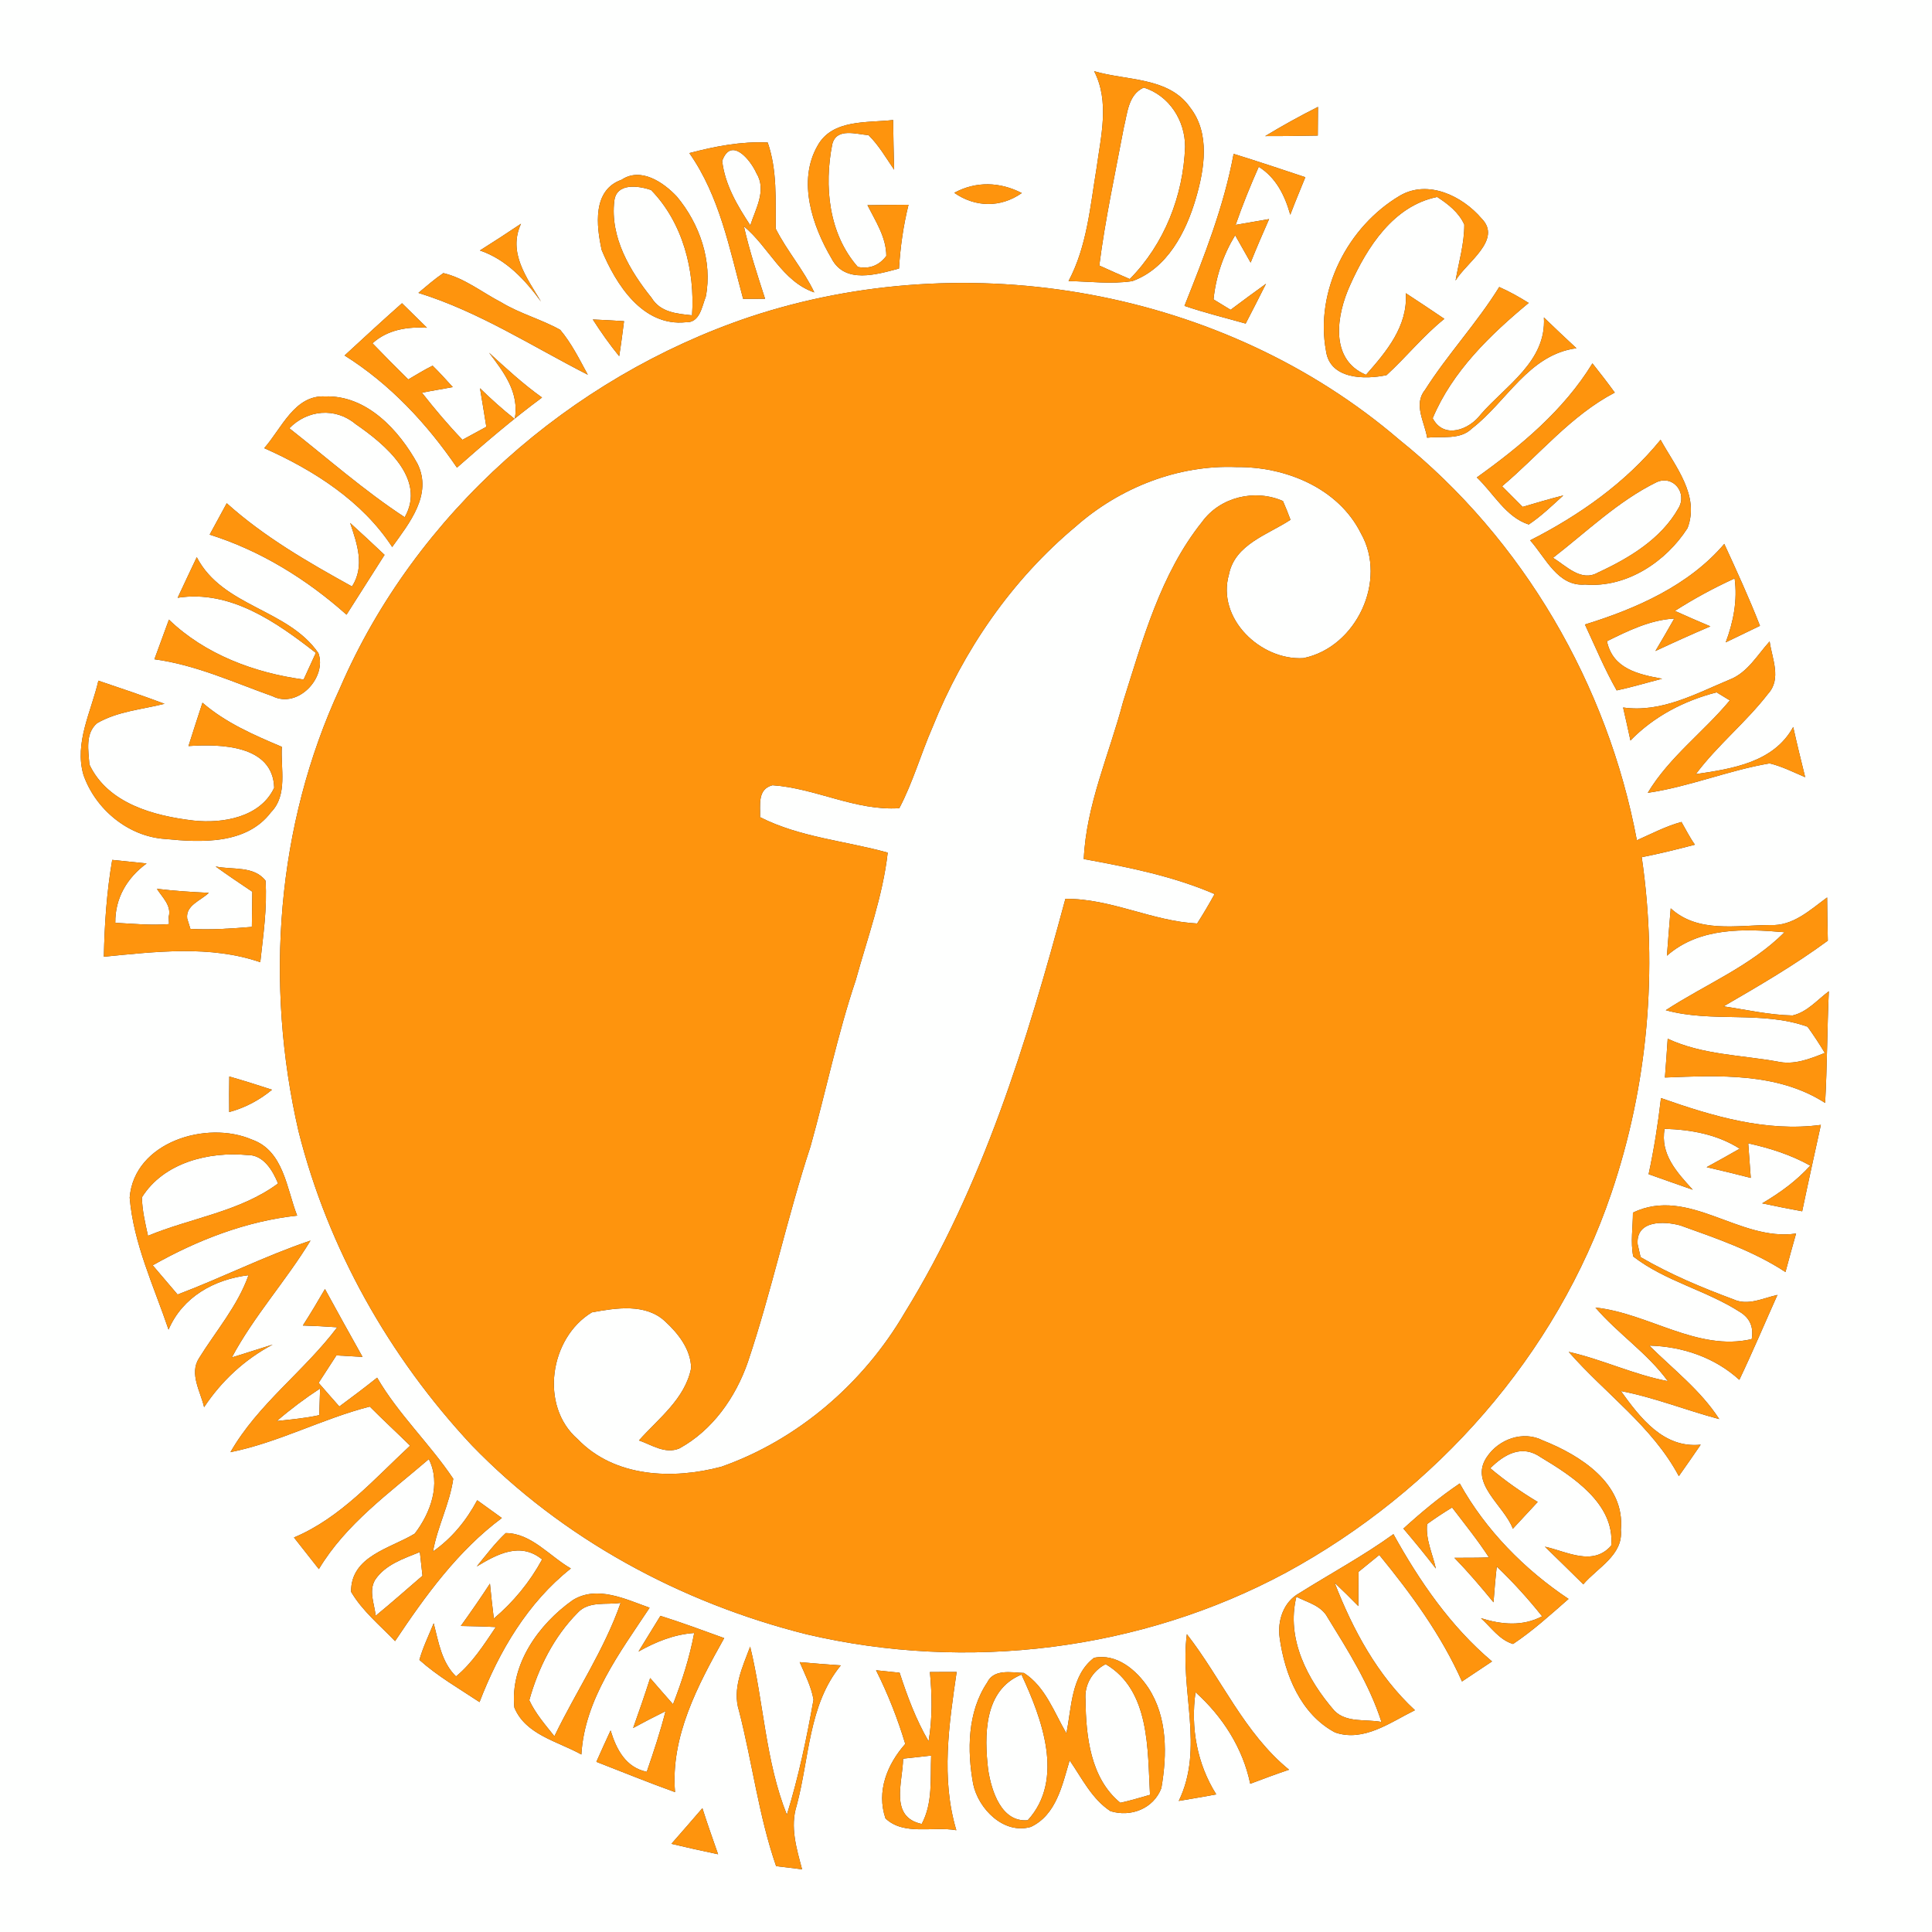 <?xml version="1.0" encoding="UTF-8" ?>
<!DOCTYPE svg PUBLIC "-//W3C//DTD SVG 1.1//EN" "http://www.w3.org/Graphics/SVG/1.1/DTD/svg11.dtd">
<svg width="250pt" height="250pt" viewBox="0 0 250 250" version="1.1" xmlns="http://www.w3.org/2000/svg">
<rect x="0" y="0" width="250" height="250" fill="#333333" stroke="none"/>
<g id="#fefffeff">
<path fill="#fefffe" opacity="1.00" d=" M 0.00 0.00 L 250.00 0.00 L 250.00 250.00 L 0.00 250.00 L 0.00 0.00 M 141.58 9.21 C 143.61 13.15 142.45 17.63 141.89 21.78 C 141.07 26.72 140.66 31.87 138.27 36.37 C 141.01 36.42 143.78 36.79 146.51 36.38 C 151.04 34.75 153.47 30.04 154.74 25.69 C 155.85 21.90 156.63 17.27 154.00 13.91 C 151.23 9.93 145.76 10.46 141.58 9.21 M 163.72 17.61 C 165.98 17.62 168.25 17.58 170.52 17.54 C 170.53 16.30 170.54 15.06 170.55 13.83 C 168.23 15.00 165.94 16.26 163.72 17.61 M 105.79 18.86 C 103.16 23.44 105.12 29.24 107.61 33.46 C 109.34 36.78 113.46 35.51 116.33 34.75 C 116.50 31.97 116.89 29.21 117.56 26.50 C 115.79 26.51 114.02 26.52 112.25 26.55 C 113.30 28.63 114.68 30.70 114.69 33.12 C 113.75 34.36 112.52 34.84 111.00 34.54 C 107.21 30.24 106.62 24.05 107.70 18.64 C 108.26 16.49 110.79 17.37 112.39 17.49 C 113.72 18.80 114.65 20.43 115.70 21.96 C 115.64 19.82 115.60 17.68 115.57 15.53 C 112.21 15.92 107.70 15.39 105.79 18.86 M 89.20 19.81 C 93.12 25.38 94.41 32.22 96.16 38.67 C 96.87 38.66 98.29 38.66 99.00 38.66 C 98.00 35.56 96.98 32.47 96.26 29.29 C 99.51 31.97 101.19 36.40 105.37 37.84 C 103.99 34.92 101.83 32.47 100.38 29.60 C 100.34 25.85 100.59 22.05 99.34 18.44 C 95.89 18.28 92.51 18.94 89.20 19.81 M 159.63 19.91 C 158.37 26.72 155.82 33.17 153.27 39.58 C 155.87 40.47 158.54 41.12 161.19 41.87 C 162.07 40.16 162.96 38.44 163.82 36.72 C 162.28 37.82 160.76 38.96 159.24 40.09 C 158.69 39.75 157.58 39.08 157.03 38.74 C 157.33 35.79 158.29 32.97 159.83 30.44 C 160.50 31.62 161.17 32.80 161.83 33.98 C 162.59 32.09 163.39 30.22 164.22 28.35 C 162.77 28.60 161.33 28.85 159.89 29.10 C 160.77 26.55 161.79 24.05 162.88 21.58 C 165.13 22.99 166.27 25.31 166.96 27.79 C 167.58 26.16 168.25 24.55 168.91 22.93 C 165.82 21.90 162.74 20.87 159.63 19.91 M 80.43 23.26 C 76.63 24.60 77.17 29.23 77.86 32.36 C 79.71 36.82 83.17 42.27 88.73 41.70 C 90.57 41.80 90.82 39.67 91.33 38.38 C 92.22 33.80 90.52 28.94 87.58 25.43 C 85.84 23.58 82.92 21.59 80.43 23.26 M 123.48 24.95 C 126.21 26.85 129.49 26.90 132.22 24.98 C 129.39 23.53 126.31 23.42 123.48 24.95 M 181.18 25.30 C 174.41 29.29 170.13 37.60 171.59 45.44 C 172.11 49.09 176.60 49.14 179.42 48.54 C 181.99 46.19 184.17 43.44 186.90 41.26 C 185.24 40.14 183.59 39.03 181.91 37.94 C 182.19 42.20 179.40 45.51 176.76 48.50 C 171.98 46.51 172.96 40.70 174.71 36.88 C 176.90 31.99 180.32 26.62 185.97 25.49 C 187.37 26.39 188.78 27.49 189.48 29.06 C 189.49 31.52 188.77 33.90 188.35 36.30 C 189.76 33.95 194.44 31.02 191.71 28.27 C 189.24 25.37 184.80 23.21 181.18 25.30 M 62.10 32.41 C 65.52 33.58 67.93 36.19 70.01 39.03 C 68.16 35.92 65.69 32.70 67.42 28.95 C 65.67 30.13 63.89 31.28 62.10 32.41 M 57.37 35.34 C 56.23 36.11 55.20 37.02 54.14 37.90 C 61.97 40.33 68.83 44.80 76.06 48.49 C 74.98 46.50 73.96 44.43 72.49 42.68 C 70.04 41.31 67.27 40.59 64.86 39.12 C 62.38 37.84 60.13 35.99 57.37 35.34 M 96.99 41.02 C 73.80 48.83 53.74 66.45 44.00 89.02 C 35.74 106.82 34.24 127.35 38.63 146.39 C 42.45 161.57 50.37 175.58 61.03 187.00 C 72.74 199.11 88.09 207.40 104.38 211.48 C 125.10 216.35 147.64 213.60 166.42 203.49 C 185.78 192.98 201.41 175.37 208.50 154.41 C 213.23 140.49 214.56 125.46 212.44 110.92 C 214.75 110.47 217.04 109.90 219.32 109.30 C 218.65 108.37 218.15 107.34 217.58 106.36 C 215.56 106.91 213.71 107.89 211.81 108.73 C 208.03 88.59 197.09 69.77 181.08 56.91 C 158.35 37.41 125.26 31.62 96.99 41.02 M 184.38 50.48 C 182.87 52.34 184.35 54.63 184.67 56.64 C 186.60 56.42 188.93 56.96 190.46 55.45 C 194.98 51.98 197.81 45.88 203.99 45.06 C 202.57 43.74 201.16 42.42 199.78 41.08 C 200.12 46.74 194.90 49.85 191.62 53.61 C 190.15 55.60 186.83 56.89 185.39 54.12 C 187.93 48.06 192.83 43.33 197.81 39.20 C 196.58 38.43 195.32 37.72 194.00 37.14 C 191.11 41.81 187.32 45.85 184.38 50.48 M 44.59 46.00 C 50.44 49.67 55.26 54.83 59.13 60.51 C 62.70 57.37 66.31 54.27 70.14 51.44 C 67.69 49.70 65.49 47.66 63.28 45.64 C 65.21 48.17 67.23 50.81 66.61 54.22 C 65.03 52.98 63.55 51.64 62.11 50.24 C 62.40 51.90 62.66 53.57 62.93 55.23 C 62.16 55.65 60.61 56.49 59.84 56.91 C 57.98 54.98 56.26 52.93 54.60 50.82 C 55.92 50.55 57.26 50.34 58.59 50.09 C 57.73 49.15 56.88 48.20 55.98 47.32 C 54.89 47.85 53.87 48.50 52.83 49.10 C 51.27 47.56 49.72 46.00 48.20 44.42 C 50.16 42.65 52.71 42.26 55.25 42.41 C 54.17 41.35 53.10 40.30 52.02 39.24 C 49.51 41.46 47.05 43.73 44.59 46.00 M 76.71 41.34 C 77.76 42.98 78.89 44.58 80.12 46.09 C 80.37 44.59 80.55 43.07 80.75 41.56 C 79.41 41.47 78.06 41.40 76.71 41.34 M 206.06 47.02 C 202.37 53.06 196.79 57.71 191.10 61.78 C 193.27 63.83 194.86 66.92 197.82 67.87 C 199.44 66.79 200.85 65.42 202.29 64.11 C 200.52 64.56 198.77 65.07 197.03 65.59 C 196.14 64.70 195.25 63.81 194.37 62.92 C 199.20 58.85 203.27 53.77 208.95 50.80 C 208.02 49.52 207.05 48.26 206.06 47.02 M 34.19 57.99 C 40.58 60.83 46.87 64.83 50.75 70.78 C 52.96 67.69 55.99 64.01 54.03 60.02 C 51.63 55.66 47.45 51.11 42.06 51.30 C 38.11 51.09 36.43 55.46 34.19 57.99 M 198.00 69.92 C 200.01 72.16 201.57 75.93 205.12 75.64 C 210.46 76.09 215.58 72.70 218.37 68.33 C 219.96 64.10 216.79 60.38 214.88 56.91 C 210.35 62.48 204.35 66.69 198.00 69.92 M 29.34 65.12 C 28.61 66.47 27.87 67.82 27.13 69.18 C 33.70 71.24 39.72 74.97 44.84 79.54 C 46.48 76.95 48.12 74.37 49.76 71.80 C 48.29 70.41 46.81 69.03 45.31 67.67 C 46.21 70.36 47.24 73.26 45.55 75.89 C 39.87 72.75 34.19 69.48 29.34 65.12 M 205.09 80.81 C 206.43 83.67 207.63 86.59 209.20 89.34 C 211.17 88.92 213.11 88.33 215.08 87.83 C 211.97 87.26 208.68 86.53 207.94 82.97 C 210.70 81.61 213.52 80.22 216.65 80.04 C 215.85 81.45 215.04 82.85 214.21 84.24 C 216.56 83.14 218.93 82.07 221.32 81.05 C 219.78 80.40 218.25 79.74 216.73 79.05 C 219.20 77.47 221.78 76.07 224.46 74.85 C 224.85 77.68 224.30 80.47 223.31 83.12 C 224.79 82.41 226.26 81.69 227.74 80.98 C 226.34 77.38 224.73 73.88 223.12 70.38 C 218.55 75.76 211.71 78.77 205.09 80.81 M 22.99 77.35 C 29.81 76.29 35.78 80.51 40.87 84.48 C 40.48 85.35 39.69 87.07 39.29 87.93 C 32.96 87.08 26.52 84.68 21.86 80.18 C 21.24 81.89 20.60 83.60 19.98 85.31 C 25.33 86.03 30.24 88.30 35.27 90.09 C 38.56 91.74 42.34 87.66 41.20 84.51 C 37.24 78.77 28.82 78.55 25.46 72.10 C 24.63 73.84 23.81 75.60 22.99 77.35 M 228.99 83.00 C 227.40 84.75 226.14 87.03 223.84 87.93 C 219.44 89.76 214.98 92.26 210.03 91.55 C 210.36 92.97 210.67 94.39 210.98 95.82 C 214.01 92.70 217.94 90.66 222.13 89.59 C 222.55 89.85 223.41 90.37 223.84 90.63 C 220.43 94.74 216.00 97.96 213.22 102.59 C 218.59 101.81 223.65 99.68 228.99 98.78 C 230.59 99.17 232.07 99.92 233.59 100.57 C 233.05 98.40 232.52 96.24 232.04 94.07 C 229.52 98.67 224.14 99.48 219.44 100.17 C 222.24 96.42 225.94 93.47 228.79 89.77 C 230.56 87.84 229.30 85.22 228.99 83.00 M 12.73 88.08 C 11.82 92.06 9.59 96.11 10.80 100.27 C 12.35 104.72 16.60 108.25 21.36 108.56 C 26.04 109.03 31.90 109.29 35.06 105.11 C 37.27 102.86 36.30 99.46 36.47 96.64 C 32.85 95.11 29.20 93.53 26.20 90.93 C 25.58 92.80 24.99 94.67 24.39 96.54 C 28.51 96.26 35.32 96.38 35.48 101.94 C 33.69 105.76 28.84 106.59 25.05 106.18 C 19.93 105.58 13.97 104.00 11.57 98.93 C 11.44 97.13 11.00 94.92 12.56 93.58 C 15.22 92.04 18.36 91.81 21.29 91.07 C 18.45 90.01 15.59 89.04 12.73 88.08 M 14.52 111.27 C 13.81 115.41 13.52 119.60 13.44 123.80 C 20.10 123.15 27.24 122.28 33.68 124.51 C 34.06 121.00 34.59 117.49 34.36 113.96 C 32.84 111.99 30.06 112.59 27.90 112.12 C 29.46 113.25 31.06 114.32 32.65 115.39 C 32.63 116.91 32.61 118.42 32.59 119.94 C 29.95 120.16 27.30 120.34 24.64 120.20 C 24.54 119.86 24.33 119.19 24.22 118.85 C 24.01 117.13 25.99 116.54 27.02 115.53 C 24.77 115.43 22.53 115.28 20.30 115.01 C 21.00 116.12 22.22 117.18 21.83 118.63 L 21.87 119.58 C 19.56 119.77 17.23 119.53 14.92 119.41 C 14.88 116.21 16.45 113.58 18.97 111.73 C 17.49 111.58 16.00 111.42 14.52 111.27 M 229.06 119.70 C 224.70 119.72 219.73 120.78 216.19 117.54 C 216.03 119.58 215.84 121.62 215.70 123.67 C 219.93 119.96 225.66 120.18 230.92 120.63 C 226.52 125.03 220.69 127.37 215.55 130.72 C 221.55 132.38 227.99 130.74 233.90 132.86 C 234.69 133.96 235.43 135.08 236.13 136.25 C 234.17 137.03 232.13 137.85 229.98 137.36 C 225.23 136.51 220.25 136.49 215.80 134.41 C 215.69 136.09 215.57 137.76 215.44 139.43 C 222.42 139.16 230.04 138.77 236.17 142.72 C 236.44 137.91 236.43 133.09 236.65 128.27 C 235.15 129.39 233.84 130.97 231.96 131.40 C 228.95 131.34 226.00 130.66 223.03 130.22 C 227.63 127.55 232.23 124.88 236.52 121.72 C 236.47 119.86 236.45 118.00 236.43 116.13 C 234.22 117.75 232.00 119.86 229.06 119.70 M 29.67 139.30 C 29.65 140.83 29.64 142.37 29.66 143.90 C 31.70 143.35 33.57 142.36 35.20 141.01 C 33.37 140.41 31.53 139.83 29.67 139.30 M 214.93 142.09 C 214.55 145.40 214.03 148.69 213.33 151.94 C 215.23 152.61 217.13 153.29 219.04 153.95 C 217.00 151.71 214.80 149.35 215.40 146.07 C 218.80 146.17 222.20 146.78 225.12 148.64 C 223.70 149.45 222.28 150.25 220.84 151.03 C 222.75 151.47 224.65 151.93 226.55 152.42 C 226.43 150.92 226.32 149.44 226.22 147.95 C 229.01 148.56 231.74 149.43 234.25 150.83 C 232.46 152.81 230.31 154.37 228.02 155.71 C 229.74 156.08 231.47 156.42 233.20 156.74 C 233.98 153.00 234.81 149.28 235.62 145.56 C 228.53 146.51 221.54 144.42 214.93 142.09 M 16.78 154.97 C 17.28 160.93 19.91 166.44 21.81 172.05 C 23.63 167.82 27.71 165.54 32.16 165.01 C 30.74 169.01 27.94 172.22 25.74 175.77 C 24.47 177.77 25.95 180.06 26.41 182.09 C 28.66 178.69 31.67 175.90 35.28 173.99 C 33.51 174.53 31.77 175.12 30.00 175.65 C 32.88 170.27 37.02 165.73 40.18 160.53 C 34.31 162.51 28.77 165.32 22.98 167.51 C 21.90 166.25 20.83 164.99 19.76 163.73 C 25.50 160.48 31.85 158.01 38.45 157.30 C 37.08 153.79 36.71 148.90 32.59 147.46 C 26.75 144.93 17.36 147.77 16.78 154.97 M 211.30 156.91 C 211.30 158.79 210.97 160.71 211.34 162.59 C 215.51 165.81 220.80 166.96 225.18 169.79 C 226.45 170.58 226.94 171.74 226.67 173.28 C 219.64 174.91 213.31 169.92 206.45 169.20 C 209.36 172.59 213.17 175.08 215.82 178.72 C 211.42 177.89 207.35 175.91 202.99 174.93 C 207.70 180.32 213.81 184.57 217.24 191.01 C 218.19 189.66 219.14 188.31 220.07 186.94 C 215.26 187.44 212.24 183.47 209.74 180.00 C 214.09 180.83 218.20 182.50 222.47 183.63 C 220.07 179.91 216.52 177.20 213.42 174.12 C 217.69 174.23 221.88 175.64 225.07 178.55 C 226.80 174.92 228.36 171.22 230.00 167.56 C 228.15 167.97 226.20 169.00 224.32 168.14 C 220.19 166.61 216.10 164.89 212.29 162.67 C 212.20 162.25 212.01 161.41 211.91 161.00 C 211.67 157.88 215.32 157.99 217.43 158.57 C 222.09 160.24 226.86 161.86 231.04 164.60 C 231.48 162.94 231.94 161.28 232.41 159.62 C 225.05 160.70 218.53 153.46 211.30 156.91 M 39.19 171.52 C 40.68 171.57 42.16 171.64 43.64 171.75 C 39.37 177.43 33.39 181.67 29.82 187.91 C 36.05 186.66 41.71 183.58 47.85 182.01 C 49.56 183.73 51.34 185.37 53.07 187.07 C 48.40 191.40 44.05 196.43 38.04 198.95 C 39.12 200.31 40.19 201.67 41.26 203.04 C 44.76 197.19 50.41 193.18 55.49 188.81 C 57.11 192.03 55.70 195.79 53.67 198.45 C 50.52 200.38 45.38 201.34 45.43 205.98 C 46.89 208.46 49.15 210.30 51.12 212.36 C 55.03 206.51 59.24 200.67 64.94 196.43 C 63.87 195.66 62.81 194.89 61.75 194.13 C 60.36 196.74 58.47 199.06 56.03 200.76 C 56.60 197.54 58.19 194.59 58.65 191.35 C 55.61 186.81 51.56 183.02 48.80 178.27 C 47.20 179.55 45.56 180.78 43.91 182.00 C 43.01 180.98 42.11 179.96 41.23 178.94 C 41.99 177.75 42.76 176.57 43.53 175.39 C 44.66 175.45 45.78 175.51 46.91 175.58 C 45.27 172.66 43.66 169.74 42.05 166.80 C 41.13 168.39 40.19 169.97 39.19 171.52 M 192.39 188.55 C 190.07 191.96 194.64 194.80 195.76 197.82 C 196.83 196.67 197.91 195.51 198.98 194.35 C 196.82 193.06 194.76 191.61 192.84 189.99 C 194.68 188.16 196.95 186.88 199.36 188.56 C 203.46 191.02 208.99 194.58 208.49 200.00 C 206.10 202.73 202.77 200.77 199.91 200.14 C 201.57 201.75 203.23 203.38 204.88 205.01 C 206.70 202.86 210.07 201.23 209.74 197.96 C 210.31 191.97 204.48 188.31 199.64 186.39 C 197.08 185.08 193.92 186.23 192.39 188.55 M 181.60 197.80 C 183.04 199.49 184.45 201.21 185.80 202.97 C 185.38 201.07 184.45 199.19 184.67 197.21 C 185.72 196.45 186.80 195.74 187.90 195.07 C 189.52 197.19 191.21 199.28 192.67 201.53 C 191.17 201.59 189.68 201.57 188.20 201.58 C 189.98 203.41 191.64 205.36 193.26 207.34 C 193.38 205.79 193.50 204.25 193.68 202.71 C 195.78 204.72 197.74 206.87 199.55 209.15 C 197.00 210.49 194.28 210.22 191.63 209.39 C 192.94 210.56 194.02 212.21 195.79 212.73 C 198.36 211.02 200.65 208.93 202.97 206.90 C 197.27 203.10 192.22 197.97 188.89 191.96 C 186.30 193.70 183.90 195.71 181.60 197.80 M 65.44 198.38 C 64.05 199.69 62.90 201.22 61.69 202.70 C 64.34 201.10 67.33 199.48 70.15 201.79 C 68.56 204.72 66.44 207.30 63.90 209.44 C 63.71 207.94 63.55 206.43 63.40 204.92 C 62.19 206.78 60.92 208.60 59.63 210.40 C 61.14 210.43 62.65 210.46 64.16 210.54 C 62.63 212.81 61.14 215.17 59.01 216.93 C 57.14 215.11 56.74 212.46 56.12 210.05 C 55.48 211.62 54.73 213.15 54.27 214.79 C 56.63 216.91 59.42 218.50 62.05 220.25 C 64.56 213.70 68.30 207.36 73.87 202.96 C 71.14 201.40 68.74 198.38 65.44 198.38 M 168.12 206.16 C 166.08 207.28 165.27 209.73 165.59 211.95 C 166.25 216.69 168.31 221.82 172.76 224.18 C 176.47 225.46 179.92 222.86 183.09 221.30 C 178.25 216.82 175.06 210.89 172.70 204.81 C 173.74 205.79 174.76 206.80 175.77 207.83 C 175.77 206.35 175.77 204.87 175.79 203.40 C 176.46 202.85 177.81 201.76 178.48 201.21 C 182.61 206.25 186.52 211.60 189.18 217.58 C 190.47 216.72 191.77 215.86 193.07 214.99 C 187.71 210.47 183.68 204.61 180.31 198.52 C 176.42 201.33 172.18 203.61 168.12 206.16 M 74.11 207.06 C 69.72 210.16 65.98 215.36 66.56 220.96 C 68.02 224.49 72.19 225.33 75.23 227.03 C 75.64 219.88 80.23 213.82 84.06 208.04 C 80.95 206.94 77.26 205.10 74.11 207.06 M 85.46 209.09 C 84.51 210.63 83.57 212.17 82.62 213.71 C 84.86 212.45 87.24 211.48 89.83 211.31 C 89.24 214.47 88.25 217.53 87.09 220.53 C 86.09 219.40 85.11 218.27 84.13 217.14 C 83.44 219.30 82.70 221.45 81.93 223.60 C 83.31 222.85 84.71 222.12 86.12 221.43 C 85.45 224.08 84.58 226.68 83.69 229.27 C 80.97 228.71 79.76 226.38 79.01 223.92 C 78.39 225.27 77.77 226.62 77.17 227.98 C 80.56 229.30 83.93 230.67 87.35 231.90 C 86.75 224.70 90.30 218.06 93.71 211.97 C 90.97 210.98 88.24 209.96 85.46 209.09 M 153.58 211.46 C 152.63 218.67 155.87 226.19 152.53 233.04 C 154.14 232.75 155.77 232.51 157.38 232.19 C 154.90 228.24 154.05 223.58 154.70 218.97 C 158.20 222.11 160.82 226.19 161.78 230.82 C 163.44 230.19 165.11 229.57 166.80 229.00 C 161.00 224.26 158.08 217.24 153.58 211.46 M 95.63 221.39 C 97.35 228.06 98.17 234.95 100.43 241.48 C 101.55 241.61 102.67 241.74 103.79 241.89 C 103.07 239.20 102.21 236.39 103.09 233.63 C 104.74 227.52 104.60 220.61 108.80 215.50 C 107.02 215.38 105.25 215.24 103.48 215.08 C 104.16 216.66 104.97 218.22 105.27 219.93 C 104.38 224.95 103.33 229.96 101.82 234.83 C 99.04 227.88 98.83 220.28 97.07 213.07 C 96.09 215.71 94.72 218.52 95.63 221.39 M 141.57 214.52 C 138.58 216.79 138.68 220.95 137.99 224.29 C 136.39 221.56 135.28 218.27 132.50 216.48 C 130.87 216.43 128.61 215.91 127.74 217.72 C 125.19 221.53 125.13 226.50 125.93 230.86 C 126.61 234.08 129.89 237.41 133.39 236.40 C 136.70 234.84 137.46 230.96 138.41 227.79 C 140.00 230.09 141.28 232.78 143.69 234.36 C 146.32 235.18 149.27 234.04 150.28 231.38 C 151.03 227.04 151.09 222.22 148.59 218.40 C 147.07 216.12 144.51 213.92 141.57 214.52 M 113.36 216.13 C 114.90 219.19 116.15 222.38 117.14 225.66 C 114.80 228.31 113.39 231.79 114.58 235.30 C 116.95 237.56 120.76 236.29 123.75 236.83 C 121.74 230.13 122.80 223.12 123.79 216.35 C 122.63 216.35 121.48 216.36 120.33 216.36 C 120.61 219.34 120.67 222.36 120.16 225.32 C 118.53 222.54 117.41 219.51 116.41 216.45 C 115.39 216.34 114.37 216.23 113.36 216.13 M 86.88 238.59 C 88.89 239.07 90.90 239.52 92.92 239.94 C 92.23 237.96 91.52 235.98 90.89 233.98 C 89.56 235.53 88.22 237.06 86.88 238.59 Z" />
<path fill="#fefffe" opacity="1.00" d=" M 145.41 16.56 C 145.89 14.67 145.97 12.25 148.00 11.33 C 151.31 12.37 153.36 15.61 153.35 19.00 C 153.12 25.33 150.67 31.58 146.19 36.11 C 144.87 35.54 143.56 34.95 142.25 34.36 C 143.01 28.37 144.30 22.48 145.41 16.56 Z" />
<path fill="#fefffe" opacity="1.00" d=" M 93.45 20.82 C 94.60 17.64 97.09 20.64 97.88 22.41 C 99.24 24.62 97.77 27.01 97.09 29.16 C 95.42 26.62 93.80 23.90 93.45 20.82 Z" />
<path fill="#fefffe" opacity="1.00" d=" M 79.49 26.00 C 79.77 23.62 82.60 24.03 84.24 24.58 C 88.36 28.80 89.95 35.02 89.55 40.80 C 87.58 40.60 85.45 40.42 84.32 38.55 C 81.49 35.03 78.93 30.69 79.49 26.00 Z" />
<path fill="#fefffe" opacity="1.00" d=" M 37.44 55.42 C 39.76 53.02 43.40 52.68 46.01 54.87 C 49.74 57.44 55.22 61.93 52.37 66.93 C 47.10 63.48 42.38 59.30 37.44 55.42 Z" />
<path fill="#fefffe" opacity="1.00" d=" M 139.22 68.11 C 144.88 63.12 152.43 60.12 160.02 60.44 C 166.31 60.37 173.16 63.12 176.10 69.01 C 179.57 75.11 175.51 83.77 168.66 85.16 C 163.14 85.49 157.38 80.04 159.03 74.31 C 159.81 70.42 164.06 69.19 166.99 67.26 C 166.69 66.44 166.36 65.63 166.01 64.83 C 162.40 63.25 157.90 64.29 155.55 67.53 C 150.16 74.26 147.87 82.80 145.31 90.87 C 143.54 97.61 140.56 104.11 140.24 111.16 C 145.99 112.21 151.77 113.36 157.17 115.69 C 156.46 116.98 155.71 118.25 154.91 119.50 C 149.10 119.21 143.74 116.25 137.86 116.31 C 132.88 134.82 127.20 153.45 117.06 169.88 C 111.75 178.96 103.31 186.28 93.36 189.79 C 87.08 191.47 79.54 191.20 74.76 186.23 C 69.77 181.92 71.15 173.09 76.59 169.82 C 79.69 169.25 83.55 168.62 86.07 170.99 C 87.77 172.55 89.41 174.64 89.43 177.04 C 88.65 181.00 85.22 183.54 82.68 186.39 C 84.34 186.97 86.07 188.19 87.90 187.43 C 92.20 185.08 95.19 180.82 96.77 176.26 C 99.86 167.07 101.85 157.56 104.88 148.35 C 106.88 141.20 108.36 133.90 110.73 126.85 C 112.24 121.38 114.23 115.99 114.87 110.33 C 109.37 108.80 103.47 108.35 98.35 105.74 C 98.41 104.17 97.97 102.12 99.96 101.61 C 105.54 101.99 110.71 104.95 116.37 104.58 C 118.13 101.24 119.15 97.58 120.66 94.12 C 124.66 84.13 130.94 75.02 139.22 68.11 Z" />
<path fill="#fefffe" opacity="1.00" d=" M 214.35 62.40 C 216.52 61.41 218.39 63.81 217.18 65.78 C 214.94 69.75 210.80 72.23 206.77 74.09 C 204.59 75.34 202.68 73.23 200.96 72.18 C 205.32 68.81 209.37 64.85 214.35 62.40 Z" />
<path fill="#fefffe" opacity="1.00" d=" M 18.36 154.94 C 21.17 150.43 27.01 148.99 32.02 149.46 C 34.09 149.41 35.29 151.46 35.98 153.14 C 31.06 156.79 24.71 157.60 19.15 159.91 C 18.79 158.28 18.40 156.63 18.36 154.94 Z" />
<path fill="#fefffe" opacity="1.00" d=" M 35.82 183.88 C 37.59 182.35 39.46 180.95 41.42 179.67 C 41.39 180.53 41.34 182.26 41.31 183.12 C 39.50 183.52 37.65 183.68 35.82 183.88 Z" />
<path fill="#fefffe" opacity="1.00" d=" M 48.52 204.46 C 49.84 202.45 52.22 201.69 54.33 200.83 C 54.42 201.60 54.59 203.13 54.67 203.90 C 52.65 205.63 50.67 207.40 48.61 209.08 C 48.46 207.57 47.69 205.91 48.52 204.46 Z" />
<path fill="#fefffe" opacity="1.00" d=" M 167.75 206.62 C 169.17 207.35 170.96 207.75 171.78 209.28 C 174.44 213.60 177.20 217.95 178.76 222.82 C 176.74 222.43 174.25 222.97 172.67 221.37 C 169.20 217.36 166.40 212.08 167.75 206.62 Z" />
<path fill="#fefffe" opacity="1.00" d=" M 74.76 208.68 C 76.18 207.14 78.46 207.69 80.31 207.41 C 78.19 213.50 74.53 218.88 71.74 224.67 C 70.56 223.19 69.29 221.74 68.49 220.01 C 69.65 215.83 71.68 211.78 74.76 208.68 Z" />
<path fill="#fefffe" opacity="1.00" d=" M 140.47 219.98 C 140.28 218.04 141.36 216.22 143.07 215.34 C 148.85 218.74 148.48 226.41 148.81 232.25 C 147.53 232.61 146.27 233.00 144.97 233.28 C 141.10 230.13 140.51 224.64 140.47 219.98 Z" />
<path fill="#fefffe" opacity="1.00" d=" M 127.87 229.02 C 127.35 224.59 127.29 218.68 132.18 216.69 C 134.80 222.33 137.81 230.26 132.99 235.54 C 129.56 235.83 128.30 231.74 127.87 229.02 Z" />
<path fill="#fefffe" opacity="1.00" d=" M 116.86 227.57 C 117.77 227.47 119.58 227.27 120.49 227.17 C 120.37 230.14 120.73 233.29 119.27 236.02 C 115.04 235.12 116.83 230.59 116.86 227.57 Z" />
</g>
<g id="#fe940dff">
<path fill="#fe940d" opacity="1.00" d=" M 141.58 9.21 C 145.76 10.46 151.23 9.93 154.00 13.91 C 156.63 17.27 155.85 21.90 154.74 25.69 C 153.47 30.04 151.04 34.75 146.51 36.38 C 143.78 36.79 141.01 36.42 138.27 36.37 C 140.66 31.87 141.07 26.72 141.89 21.78 C 142.45 17.63 143.61 13.15 141.58 9.21 M 145.41 16.56 C 144.30 22.48 143.01 28.37 142.25 34.36 C 143.56 34.95 144.87 35.54 146.19 36.11 C 150.67 31.58 153.12 25.33 153.35 19.00 C 153.36 15.61 151.31 12.37 148.00 11.33 C 145.97 12.25 145.89 14.67 145.41 16.56 Z" />
<path fill="#fe940d" opacity="1.00" d=" M 163.72 17.61 C 165.94 16.26 168.23 15.00 170.55 13.83 C 170.54 15.06 170.53 16.30 170.52 17.54 C 168.25 17.58 165.98 17.62 163.72 17.61 Z" />
<path fill="#fe940d" opacity="1.00" d=" M 105.79 18.86 C 107.70 15.39 112.21 15.92 115.57 15.53 C 115.60 17.68 115.64 19.82 115.70 21.96 C 114.65 20.43 113.72 18.80 112.39 17.49 C 110.79 17.37 108.26 16.49 107.70 18.64 C 106.62 24.05 107.21 30.24 111.00 34.54 C 112.52 34.84 113.75 34.36 114.69 33.12 C 114.68 30.70 113.30 28.63 112.25 26.55 C 114.02 26.52 115.79 26.51 117.56 26.50 C 116.89 29.21 116.50 31.97 116.33 34.75 C 113.46 35.51 109.34 36.78 107.61 33.46 C 105.12 29.24 103.16 23.44 105.79 18.86 Z" />
<path fill="#fe940d" opacity="1.00" d=" M 89.20 19.81 C 92.51 18.94 95.89 18.28 99.34 18.44 C 100.59 22.05 100.34 25.85 100.38 29.60 C 101.83 32.47 103.99 34.92 105.37 37.84 C 101.19 36.40 99.51 31.97 96.26 29.29 C 96.98 32.47 98.00 35.56 99.00 38.66 C 98.29 38.66 96.87 38.66 96.16 38.67 C 94.41 32.22 93.12 25.38 89.20 19.81 M 93.45 20.82 C 93.80 23.90 95.42 26.62 97.09 29.16 C 97.77 27.01 99.24 24.62 97.88 22.41 C 97.09 20.64 94.60 17.64 93.45 20.82 Z" />
<path fill="#fe940d" opacity="1.00" d=" M 159.63 19.91 C 162.74 20.87 165.82 21.90 168.91 22.93 C 168.25 24.55 167.58 26.16 166.96 27.79 C 166.27 25.31 165.13 22.99 162.88 21.58 C 161.79 24.05 160.77 26.55 159.89 29.10 C 161.33 28.85 162.77 28.60 164.22 28.35 C 163.39 30.22 162.59 32.09 161.83 33.98 C 161.17 32.80 160.50 31.62 159.83 30.44 C 158.29 32.97 157.33 35.79 157.03 38.74 C 157.58 39.08 158.69 39.75 159.24 40.09 C 160.76 38.96 162.28 37.82 163.82 36.72 C 162.96 38.44 162.07 40.16 161.19 41.87 C 158.54 41.12 155.87 40.47 153.27 39.58 C 155.82 33.17 158.37 26.72 159.63 19.91 Z" />
<path fill="#fe940d" opacity="1.00" d=" M 80.43 23.26 C 82.92 21.59 85.84 23.58 87.58 25.43 C 90.52 28.94 92.22 33.80 91.33 38.38 C 90.82 39.67 90.57 41.80 88.73 41.70 C 83.17 42.27 79.71 36.82 77.86 32.36 C 77.17 29.23 76.63 24.60 80.43 23.26 M 79.49 26.00 C 78.93 30.69 81.49 35.03 84.32 38.55 C 85.45 40.42 87.58 40.60 89.55 40.80 C 89.95 35.02 88.36 28.80 84.24 24.58 C 82.60 24.03 79.77 23.62 79.49 26.00 Z" />
<path fill="#fe940d" opacity="1.00" d=" M 123.48 24.95 C 126.31 23.42 129.39 23.53 132.22 24.98 C 129.49 26.90 126.21 26.85 123.48 24.95 Z" />
<path fill="#fe940d" opacity="1.00" d=" M 181.18 25.30 C 184.80 23.21 189.24 25.37 191.71 28.27 C 194.44 31.02 189.76 33.95 188.35 36.30 C 188.77 33.90 189.49 31.52 189.48 29.06 C 188.78 27.49 187.37 26.39 185.97 25.49 C 180.32 26.62 176.90 31.99 174.71 36.88 C 172.96 40.70 171.98 46.51 176.76 48.50 C 179.40 45.51 182.19 42.20 181.91 37.94 C 183.59 39.03 185.24 40.14 186.90 41.26 C 184.17 43.44 181.99 46.19 179.42 48.54 C 176.60 49.14 172.11 49.09 171.59 45.44 C 170.13 37.60 174.41 29.29 181.18 25.30 Z" />
<path fill="#fe940d" opacity="1.00" d=" M 62.10 32.41 C 63.89 31.28 65.67 30.13 67.42 28.95 C 65.69 32.70 68.16 35.92 70.01 39.03 C 67.93 36.19 65.52 33.58 62.10 32.41 Z" />
<path fill="#fe940d" opacity="1.00" d=" M 57.37 35.34 C 60.13 35.99 62.38 37.84 64.86 39.12 C 67.27 40.59 70.04 41.31 72.49 42.68 C 73.96 44.43 74.98 46.50 76.06 48.49 C 68.83 44.80 61.97 40.33 54.14 37.90 C 55.20 37.02 56.23 36.11 57.37 35.34 Z" />
<path fill="#fe940d" opacity="1.00" d=" M 96.99 41.02 C 125.26 31.62 158.35 37.41 181.08 56.91 C 197.09 69.77 208.03 88.59 211.81 108.73 C 213.71 107.89 215.56 106.91 217.58 106.36 C 218.15 107.34 218.65 108.37 219.32 109.30 C 217.04 109.90 214.75 110.47 212.44 110.92 C 214.56 125.46 213.23 140.49 208.50 154.41 C 201.41 175.37 185.78 192.98 166.42 203.49 C 147.64 213.60 125.10 216.35 104.38 211.48 C 88.09 207.40 72.74 199.11 61.03 187.00 C 50.37 175.58 42.45 161.57 38.63 146.39 C 34.24 127.35 35.74 106.82 44.00 89.02 C 53.74 66.45 73.80 48.83 96.99 41.02 M 139.22 68.11 C 130.94 75.02 124.66 84.13 120.66 94.12 C 119.15 97.58 118.13 101.24 116.37 104.58 C 110.71 104.95 105.54 101.99 99.96 101.61 C 97.97 102.12 98.41 104.17 98.35 105.74 C 103.47 108.35 109.37 108.80 114.87 110.33 C 114.23 115.99 112.24 121.38 110.73 126.85 C 108.36 133.90 106.88 141.20 104.88 148.35 C 101.85 157.56 99.86 167.07 96.77 176.26 C 95.19 180.82 92.20 185.08 87.90 187.43 C 86.07 188.19 84.34 186.97 82.68 186.39 C 85.22 183.54 88.65 181.00 89.43 177.04 C 89.41 174.64 87.77 172.55 86.07 170.99 C 83.55 168.62 79.69 169.25 76.59 169.82 C 71.15 173.09 69.77 181.92 74.76 186.23 C 79.54 191.20 87.08 191.47 93.36 189.79 C 103.31 186.28 111.75 178.96 117.06 169.88 C 127.20 153.45 132.88 134.82 137.86 116.31 C 143.74 116.25 149.10 119.21 154.91 119.50 C 155.71 118.25 156.46 116.98 157.17 115.69 C 151.77 113.36 145.99 112.21 140.24 111.16 C 140.56 104.11 143.54 97.61 145.31 90.87 C 147.87 82.80 150.16 74.26 155.55 67.53 C 157.90 64.29 162.40 63.25 166.01 64.83 C 166.36 65.63 166.69 66.44 166.99 67.26 C 164.06 69.19 159.81 70.42 159.03 74.31 C 157.38 80.04 163.14 85.49 168.66 85.16 C 175.51 83.77 179.57 75.11 176.10 69.01 C 173.16 63.12 166.31 60.37 160.02 60.44 C 152.43 60.12 144.88 63.12 139.22 68.11 Z" />
<path fill="#fe940d" opacity="1.00" d=" M 184.38 50.48 C 187.32 45.85 191.11 41.81 194.00 37.14 C 195.32 37.72 196.58 38.43 197.81 39.20 C 192.83 43.33 187.93 48.06 185.39 54.12 C 186.83 56.89 190.15 55.60 191.62 53.61 C 194.90 49.85 200.12 46.74 199.78 41.08 C 201.16 42.42 202.57 43.74 203.99 45.06 C 197.81 45.88 194.98 51.98 190.46 55.45 C 188.93 56.96 186.60 56.42 184.67 56.64 C 184.35 54.63 182.87 52.34 184.38 50.48 Z" />
<path fill="#fe940d" opacity="1.00" d=" M 44.59 46.00 C 47.05 43.73 49.51 41.46 52.02 39.24 C 53.10 40.30 54.17 41.35 55.25 42.41 C 52.71 42.26 50.16 42.65 48.20 44.42 C 49.72 46.00 51.27 47.56 52.83 49.10 C 53.87 48.50 54.89 47.85 55.98 47.32 C 56.88 48.20 57.73 49.15 58.59 50.09 C 57.26 50.34 55.92 50.55 54.60 50.82 C 56.26 52.93 57.98 54.98 59.84 56.91 C 60.61 56.49 62.16 55.65 62.93 55.23 C 62.66 53.57 62.40 51.90 62.11 50.24 C 63.55 51.64 65.03 52.98 66.61 54.22 C 67.23 50.81 65.21 48.17 63.28 45.64 C 65.49 47.66 67.69 49.70 70.14 51.44 C 66.31 54.27 62.70 57.37 59.13 60.51 C 55.26 54.83 50.44 49.67 44.59 46.00 Z" />
<path fill="#fe940d" opacity="1.00" d=" M 76.71 41.34 C 78.06 41.40 79.41 41.47 80.75 41.56 C 80.55 43.07 80.37 44.59 80.12 46.09 C 78.89 44.58 77.76 42.98 76.71 41.34 Z" />
<path fill="#fe940d" opacity="1.00" d=" M 206.06 47.02 C 207.05 48.26 208.02 49.52 208.95 50.80 C 203.27 53.77 199.20 58.85 194.37 62.92 C 195.25 63.81 196.14 64.70 197.03 65.59 C 198.77 65.07 200.52 64.56 202.29 64.11 C 200.85 65.42 199.44 66.79 197.82 67.87 C 194.86 66.92 193.27 63.83 191.10 61.78 C 196.79 57.71 202.37 53.06 206.06 47.02 Z" />
<path fill="#fe940d" opacity="1.00" d=" M 34.19 57.99 C 36.43 55.46 38.11 51.09 42.06 51.30 C 47.45 51.11 51.63 55.66 54.03 60.02 C 55.99 64.01 52.96 67.69 50.75 70.78 C 46.87 64.83 40.58 60.83 34.19 57.99 M 37.44 55.42 C 42.38 59.30 47.10 63.48 52.37 66.93 C 55.22 61.93 49.74 57.44 46.01 54.87 C 43.40 52.68 39.76 53.02 37.44 55.42 Z" />
<path fill="#fe940d" opacity="1.00" d=" M 198.00 69.92 C 204.35 66.69 210.35 62.48 214.88 56.91 C 216.79 60.38 219.96 64.10 218.37 68.33 C 215.58 72.70 210.46 76.09 205.12 75.64 C 201.57 75.93 200.01 72.16 198.00 69.92 M 214.35 62.40 C 209.37 64.85 205.32 68.81 200.96 72.18 C 202.68 73.23 204.59 75.34 206.77 74.09 C 210.80 72.23 214.94 69.75 217.18 65.78 C 218.39 63.81 216.52 61.41 214.35 62.40 Z" />
<path fill="#fe940d" opacity="1.00" d=" M 29.34 65.12 C 34.19 69.48 39.87 72.75 45.55 75.89 C 47.24 73.26 46.21 70.36 45.31 67.67 C 46.81 69.03 48.29 70.41 49.76 71.80 C 48.12 74.37 46.48 76.95 44.84 79.54 C 39.72 74.97 33.70 71.24 27.13 69.18 C 27.87 67.82 28.61 66.47 29.34 65.12 Z" />
<path fill="#fe940d" opacity="1.00" d=" M 205.09 80.81 C 211.71 78.77 218.55 75.76 223.12 70.38 C 224.73 73.88 226.34 77.38 227.74 80.98 C 226.26 81.69 224.79 82.41 223.31 83.12 C 224.30 80.47 224.85 77.68 224.46 74.85 C 221.78 76.07 219.20 77.47 216.73 79.05 C 218.25 79.74 219.78 80.40 221.32 81.05 C 218.93 82.07 216.56 83.14 214.21 84.24 C 215.04 82.85 215.85 81.45 216.65 80.04 C 213.52 80.22 210.70 81.61 207.94 82.97 C 208.68 86.53 211.97 87.26 215.08 87.83 C 213.11 88.33 211.17 88.92 209.20 89.34 C 207.63 86.59 206.43 83.67 205.09 80.81 Z" />
<path fill="#fe940d" opacity="1.00" d=" M 22.99 77.35 C 23.81 75.60 24.63 73.84 25.46 72.10 C 28.82 78.55 37.24 78.77 41.20 84.51 C 42.34 87.66 38.56 91.74 35.27 90.09 C 30.24 88.30 25.33 86.03 19.98 85.31 C 20.60 83.60 21.24 81.89 21.86 80.18 C 26.52 84.68 32.96 87.08 39.29 87.93 C 39.69 87.07 40.48 85.35 40.87 84.48 C 35.78 80.51 29.81 76.29 22.99 77.35 Z" />
<path fill="#fe940d" opacity="1.00" d=" M 228.99 83.00 C 229.30 85.22 230.56 87.84 228.79 89.77 C 225.94 93.47 222.24 96.42 219.44 100.17 C 224.14 99.48 229.52 98.67 232.04 94.07 C 232.52 96.24 233.05 98.40 233.59 100.57 C 232.07 99.92 230.59 99.17 228.99 98.78 C 223.65 99.68 218.59 101.81 213.22 102.59 C 216.00 97.96 220.43 94.74 223.84 90.63 C 223.41 90.37 222.55 89.85 222.13 89.59 C 217.94 90.66 214.01 92.70 210.98 95.82 C 210.67 94.39 210.36 92.97 210.03 91.55 C 214.98 92.26 219.44 89.76 223.84 87.93 C 226.14 87.03 227.40 84.75 228.99 83.00 Z" />
<path fill="#fe940d" opacity="1.00" d=" M 12.73 88.08 C 15.59 89.04 18.45 90.01 21.29 91.07 C 18.36 91.81 15.22 92.04 12.56 93.58 C 11.00 94.92 11.44 97.13 11.57 98.93 C 13.97 104.00 19.93 105.58 25.05 106.18 C 28.84 106.59 33.69 105.76 35.48 101.94 C 35.32 96.38 28.51 96.26 24.39 96.54 C 24.99 94.67 25.58 92.80 26.20 90.93 C 29.20 93.53 32.85 95.11 36.47 96.64 C 36.30 99.46 37.27 102.86 35.06 105.11 C 31.90 109.29 26.04 109.03 21.36 108.56 C 16.60 108.25 12.35 104.72 10.80 100.27 C 9.59 96.11 11.82 92.06 12.73 88.08 Z" />
<path fill="#fe940d" opacity="1.00" d=" M 14.52 111.27 C 16.00 111.42 17.49 111.58 18.97 111.73 C 16.45 113.58 14.88 116.21 14.92 119.41 C 17.23 119.53 19.56 119.77 21.87 119.58 L 21.83 118.63 C 22.22 117.18 21.00 116.12 20.30 115.01 C 22.53 115.28 24.77 115.43 27.02 115.53 C 25.99 116.54 24.01 117.13 24.22 118.85 C 24.33 119.19 24.54 119.86 24.64 120.20 C 27.30 120.34 29.95 120.16 32.59 119.94 C 32.61 118.42 32.63 116.91 32.65 115.39 C 31.06 114.32 29.46 113.25 27.90 112.12 C 30.06 112.59 32.84 111.99 34.36 113.96 C 34.59 117.49 34.06 121.00 33.68 124.51 C 27.24 122.28 20.10 123.15 13.44 123.80 C 13.52 119.60 13.81 115.41 14.52 111.27 Z" />
<path fill="#fe940d" opacity="1.00" d=" M 229.06 119.70 C 232.00 119.86 234.22 117.75 236.43 116.13 C 236.45 118.00 236.47 119.86 236.52 121.72 C 232.23 124.88 227.63 127.55 223.03 130.22 C 226.00 130.66 228.95 131.34 231.96 131.40 C 233.84 130.97 235.15 129.39 236.65 128.27 C 236.43 133.09 236.44 137.91 236.17 142.72 C 230.04 138.77 222.42 139.16 215.44 139.43 C 215.57 137.76 215.69 136.09 215.80 134.41 C 220.25 136.49 225.23 136.51 229.98 137.36 C 232.13 137.85 234.17 137.03 236.13 136.25 C 235.43 135.08 234.69 133.96 233.90 132.86 C 227.99 130.74 221.55 132.38 215.55 130.72 C 220.69 127.37 226.52 125.03 230.92 120.63 C 225.66 120.18 219.93 119.96 215.70 123.67 C 215.84 121.62 216.03 119.58 216.19 117.54 C 219.73 120.78 224.70 119.72 229.06 119.70 Z" />
<path fill="#fe940d" opacity="1.00" d=" M 29.67 139.30 C 31.53 139.83 33.37 140.41 35.20 141.01 C 33.57 142.36 31.70 143.35 29.66 143.90 C 29.64 142.37 29.65 140.83 29.67 139.30 Z" />
<path fill="#fe940d" opacity="1.00" d=" M 214.93 142.09 C 221.54 144.42 228.53 146.51 235.62 145.56 C 234.81 149.28 233.98 153.00 233.20 156.74 C 231.47 156.42 229.74 156.08 228.02 155.71 C 230.31 154.37 232.46 152.81 234.25 150.83 C 231.74 149.43 229.01 148.56 226.22 147.95 C 226.32 149.44 226.43 150.92 226.55 152.42 C 224.65 151.93 222.75 151.47 220.84 151.03 C 222.28 150.25 223.70 149.45 225.12 148.64 C 222.20 146.78 218.80 146.17 215.40 146.07 C 214.80 149.35 217.00 151.71 219.04 153.95 C 217.13 153.29 215.23 152.61 213.33 151.94 C 214.03 148.69 214.55 145.40 214.93 142.09 Z" />
<path fill="#fe940d" opacity="1.00" d=" M 16.78 154.97 C 17.36 147.77 26.75 144.93 32.59 147.46 C 36.71 148.90 37.08 153.79 38.45 157.30 C 31.85 158.01 25.50 160.48 19.76 163.73 C 20.83 164.99 21.90 166.25 22.98 167.51 C 28.77 165.32 34.31 162.51 40.18 160.53 C 37.02 165.73 32.88 170.27 30.00 175.65 C 31.77 175.12 33.51 174.53 35.28 173.99 C 31.67 175.90 28.66 178.69 26.41 182.09 C 25.95 180.06 24.47 177.77 25.74 175.77 C 27.94 172.22 30.74 169.01 32.16 165.01 C 27.71 165.54 23.63 167.82 21.81 172.05 C 19.91 166.44 17.28 160.93 16.78 154.97 M 18.36 154.94 C 18.40 156.63 18.79 158.28 19.15 159.91 C 24.71 157.60 31.06 156.79 35.98 153.14 C 35.29 151.46 34.09 149.41 32.02 149.46 C 27.01 148.99 21.17 150.43 18.36 154.94 Z" />
<path fill="#fe940d" opacity="1.00" d=" M 211.30 156.91 C 218.53 153.46 225.05 160.70 232.41 159.62 C 231.94 161.28 231.48 162.94 231.04 164.60 C 226.86 161.86 222.09 160.24 217.43 158.57 C 215.32 157.99 211.67 157.88 211.91 161.00 C 212.01 161.41 212.20 162.25 212.29 162.67 C 216.10 164.89 220.19 166.61 224.32 168.14 C 226.20 169.00 228.15 167.97 230.00 167.56 C 228.36 171.22 226.80 174.92 225.07 178.55 C 221.88 175.64 217.69 174.23 213.42 174.12 C 216.52 177.20 220.07 179.91 222.47 183.63 C 218.20 182.50 214.09 180.83 209.74 180.00 C 212.24 183.47 215.26 187.44 220.07 186.94 C 219.14 188.31 218.19 189.66 217.24 191.01 C 213.81 184.57 207.70 180.32 202.99 174.93 C 207.35 175.91 211.42 177.89 215.82 178.72 C 213.17 175.08 209.36 172.59 206.45 169.20 C 213.31 169.92 219.64 174.91 226.67 173.28 C 226.94 171.74 226.45 170.58 225.18 169.79 C 220.80 166.96 215.51 165.81 211.34 162.59 C 210.97 160.71 211.30 158.79 211.30 156.91 Z" />
<path fill="#fe940d" opacity="1.00" d=" M 39.19 171.52 C 40.19 169.97 41.13 168.39 42.05 166.80 C 43.66 169.74 45.27 172.66 46.91 175.58 C 45.78 175.51 44.66 175.45 43.53 175.39 C 42.76 176.57 41.99 177.75 41.23 178.94 C 42.11 179.96 43.01 180.98 43.91 182.00 C 45.56 180.78 47.20 179.55 48.80 178.27 C 51.56 183.02 55.61 186.81 58.65 191.35 C 58.19 194.59 56.60 197.54 56.03 200.76 C 58.47 199.06 60.36 196.74 61.75 194.13 C 62.81 194.89 63.87 195.66 64.94 196.43 C 59.24 200.67 55.03 206.51 51.12 212.36 C 49.15 210.30 46.89 208.46 45.43 205.98 C 45.38 201.34 50.52 200.38 53.67 198.45 C 55.70 195.79 57.11 192.03 55.49 188.81 C 50.41 193.18 44.76 197.19 41.26 203.04 C 40.19 201.67 39.12 200.31 38.04 198.95 C 44.05 196.43 48.40 191.40 53.07 187.07 C 51.34 185.37 49.56 183.73 47.85 182.01 C 41.71 183.58 36.05 186.66 29.82 187.91 C 33.39 181.67 39.37 177.43 43.64 171.75 C 42.16 171.64 40.68 171.57 39.19 171.52 M 35.82 183.88 C 37.65 183.68 39.50 183.52 41.31 183.12 C 41.34 182.26 41.39 180.53 41.42 179.67 C 39.46 180.95 37.59 182.35 35.82 183.88 M 48.52 204.46 C 47.69 205.91 48.46 207.57 48.61 209.08 C 50.67 207.40 52.65 205.63 54.67 203.90 C 54.59 203.13 54.42 201.60 54.33 200.83 C 52.22 201.69 49.84 202.45 48.52 204.46 Z" />
<path fill="#fe940d" opacity="1.00" d=" M 192.39 188.55 C 193.92 186.23 197.08 185.08 199.64 186.39 C 204.48 188.31 210.31 191.97 209.74 197.96 C 210.07 201.23 206.70 202.86 204.88 205.01 C 203.23 203.38 201.57 201.75 199.91 200.14 C 202.77 200.77 206.10 202.73 208.49 200.00 C 208.99 194.58 203.46 191.02 199.36 188.56 C 196.95 186.88 194.68 188.16 192.84 189.99 C 194.76 191.61 196.82 193.06 198.98 194.35 C 197.91 195.51 196.83 196.67 195.76 197.82 C 194.64 194.80 190.07 191.96 192.39 188.55 Z" />
<path fill="#fe940d" opacity="1.00" d=" M 181.60 197.80 C 183.90 195.71 186.30 193.70 188.89 191.96 C 192.22 197.97 197.27 203.10 202.97 206.90 C 200.65 208.93 198.36 211.02 195.79 212.73 C 194.02 212.21 192.94 210.56 191.63 209.39 C 194.28 210.22 197.00 210.49 199.55 209.15 C 197.74 206.87 195.78 204.72 193.68 202.71 C 193.50 204.25 193.38 205.79 193.26 207.34 C 191.64 205.36 189.98 203.41 188.20 201.58 C 189.68 201.57 191.17 201.59 192.67 201.53 C 191.21 199.28 189.52 197.19 187.90 195.07 C 186.80 195.74 185.72 196.45 184.67 197.21 C 184.45 199.19 185.38 201.07 185.80 202.97 C 184.45 201.21 183.04 199.49 181.60 197.80 Z" />
<path fill="#fe940d" opacity="1.00" d=" M 65.44 198.38 C 68.74 198.38 71.14 201.40 73.87 202.96 C 68.30 207.36 64.56 213.70 62.05 220.25 C 59.42 218.50 56.63 216.91 54.27 214.79 C 54.73 213.15 55.48 211.62 56.12 210.05 C 56.74 212.46 57.14 215.11 59.01 216.93 C 61.14 215.17 62.63 212.81 64.16 210.54 C 62.65 210.46 61.14 210.43 59.63 210.40 C 60.92 208.60 62.19 206.78 63.40 204.92 C 63.55 206.43 63.71 207.94 63.90 209.44 C 66.44 207.30 68.56 204.72 70.15 201.79 C 67.33 199.48 64.34 201.10 61.69 202.70 C 62.90 201.22 64.05 199.69 65.44 198.38 Z" />
<path fill="#fe940d" opacity="1.00" d=" M 168.12 206.16 C 172.18 203.61 176.42 201.33 180.31 198.52 C 183.68 204.61 187.71 210.47 193.07 214.99 C 191.77 215.86 190.47 216.72 189.18 217.58 C 186.52 211.60 182.61 206.25 178.48 201.21 C 177.81 201.76 176.46 202.85 175.79 203.40 C 175.77 204.87 175.77 206.35 175.77 207.83 C 174.76 206.80 173.74 205.79 172.70 204.81 C 175.06 210.89 178.25 216.82 183.09 221.30 C 179.92 222.86 176.47 225.46 172.76 224.18 C 168.31 221.82 166.25 216.69 165.59 211.95 C 165.27 209.73 166.08 207.28 168.12 206.16 M 167.75 206.62 C 166.40 212.08 169.20 217.36 172.67 221.37 C 174.25 222.97 176.74 222.43 178.76 222.82 C 177.20 217.95 174.44 213.60 171.78 209.28 C 170.96 207.75 169.17 207.35 167.75 206.62 Z" />
<path fill="#fe940d" opacity="1.00" d=" M 74.11 207.06 C 77.26 205.10 80.95 206.94 84.06 208.04 C 80.23 213.82 75.64 219.88 75.23 227.03 C 72.19 225.33 68.02 224.49 66.56 220.96 C 65.98 215.36 69.72 210.16 74.11 207.06 M 74.76 208.68 C 71.68 211.78 69.65 215.83 68.49 220.01 C 69.29 221.74 70.56 223.19 71.74 224.67 C 74.53 218.88 78.19 213.50 80.31 207.41 C 78.46 207.69 76.18 207.14 74.76 208.68 Z" />
<path fill="#fe940d" opacity="1.00" d=" M 85.46 209.09 C 88.24 209.96 90.97 210.98 93.71 211.97 C 90.30 218.06 86.75 224.70 87.35 231.90 C 83.93 230.67 80.56 229.30 77.17 227.98 C 77.77 226.62 78.39 225.27 79.01 223.92 C 79.76 226.38 80.97 228.71 83.69 229.27 C 84.58 226.68 85.45 224.08 86.12 221.43 C 84.71 222.12 83.31 222.85 81.93 223.60 C 82.70 221.45 83.44 219.30 84.13 217.14 C 85.11 218.27 86.09 219.40 87.09 220.53 C 88.25 217.53 89.24 214.47 89.83 211.31 C 87.24 211.48 84.86 212.45 82.62 213.71 C 83.57 212.17 84.51 210.63 85.46 209.09 Z" />
<path fill="#fe940d" opacity="1.00" d=" M 153.58 211.46 C 158.08 217.24 161.00 224.26 166.80 229.00 C 165.11 229.57 163.44 230.19 161.78 230.82 C 160.82 226.19 158.20 222.11 154.70 218.97 C 154.05 223.58 154.90 228.24 157.38 232.19 C 155.77 232.51 154.14 232.75 152.53 233.04 C 155.87 226.19 152.63 218.67 153.58 211.46 Z" />
<path fill="#fe940d" opacity="1.00" d=" M 95.63 221.39 C 94.72 218.52 96.09 215.71 97.07 213.07 C 98.83 220.28 99.04 227.88 101.82 234.83 C 103.33 229.96 104.38 224.95 105.27 219.93 C 104.97 218.22 104.16 216.66 103.48 215.08 C 105.25 215.24 107.02 215.38 108.80 215.50 C 104.60 220.61 104.74 227.52 103.09 233.63 C 102.21 236.39 103.07 239.20 103.79 241.89 C 102.67 241.74 101.55 241.61 100.43 241.48 C 98.17 234.95 97.35 228.06 95.63 221.39 Z" />
<path fill="#fe940d" opacity="1.00" d=" M 141.57 214.52 C 144.51 213.92 147.07 216.12 148.59 218.40 C 151.09 222.22 151.03 227.04 150.28 231.38 C 149.27 234.04 146.32 235.18 143.69 234.36 C 141.28 232.78 140.00 230.09 138.41 227.79 C 137.46 230.96 136.70 234.84 133.39 236.40 C 129.89 237.41 126.61 234.08 125.93 230.86 C 125.13 226.50 125.19 221.53 127.74 217.72 C 128.61 215.91 130.87 216.43 132.50 216.48 C 135.28 218.27 136.39 221.56 137.99 224.29 C 138.68 220.95 138.58 216.79 141.57 214.52 M 140.47 219.98 C 140.51 224.64 141.10 230.13 144.97 233.28 C 146.27 233.00 147.53 232.61 148.81 232.25 C 148.48 226.41 148.85 218.74 143.07 215.34 C 141.36 216.22 140.28 218.04 140.47 219.98 M 127.87 229.02 C 128.30 231.74 129.56 235.83 132.99 235.54 C 137.81 230.26 134.80 222.33 132.18 216.69 C 127.29 218.68 127.35 224.59 127.87 229.02 Z" />
<path fill="#fe940d" opacity="1.00" d=" M 113.36 216.13 C 114.37 216.23 115.39 216.34 116.41 216.45 C 117.41 219.51 118.53 222.54 120.16 225.32 C 120.67 222.36 120.61 219.34 120.33 216.36 C 121.48 216.36 122.63 216.35 123.79 216.35 C 122.80 223.12 121.74 230.13 123.75 236.83 C 120.76 236.29 116.95 237.56 114.58 235.30 C 113.39 231.79 114.80 228.31 117.14 225.66 C 116.15 222.38 114.90 219.19 113.36 216.13 M 116.86 227.57 C 116.83 230.59 115.04 235.12 119.27 236.02 C 120.73 233.29 120.37 230.14 120.49 227.17 C 119.58 227.27 117.77 227.47 116.86 227.57 Z" />
<path fill="#fe940d" opacity="1.00" d=" M 86.88 238.59 C 88.22 237.06 89.56 235.53 90.89 233.98 C 91.52 235.98 92.23 237.96 92.92 239.94 C 90.90 239.52 88.89 239.07 86.88 238.59 Z" />
</g>
</svg>
